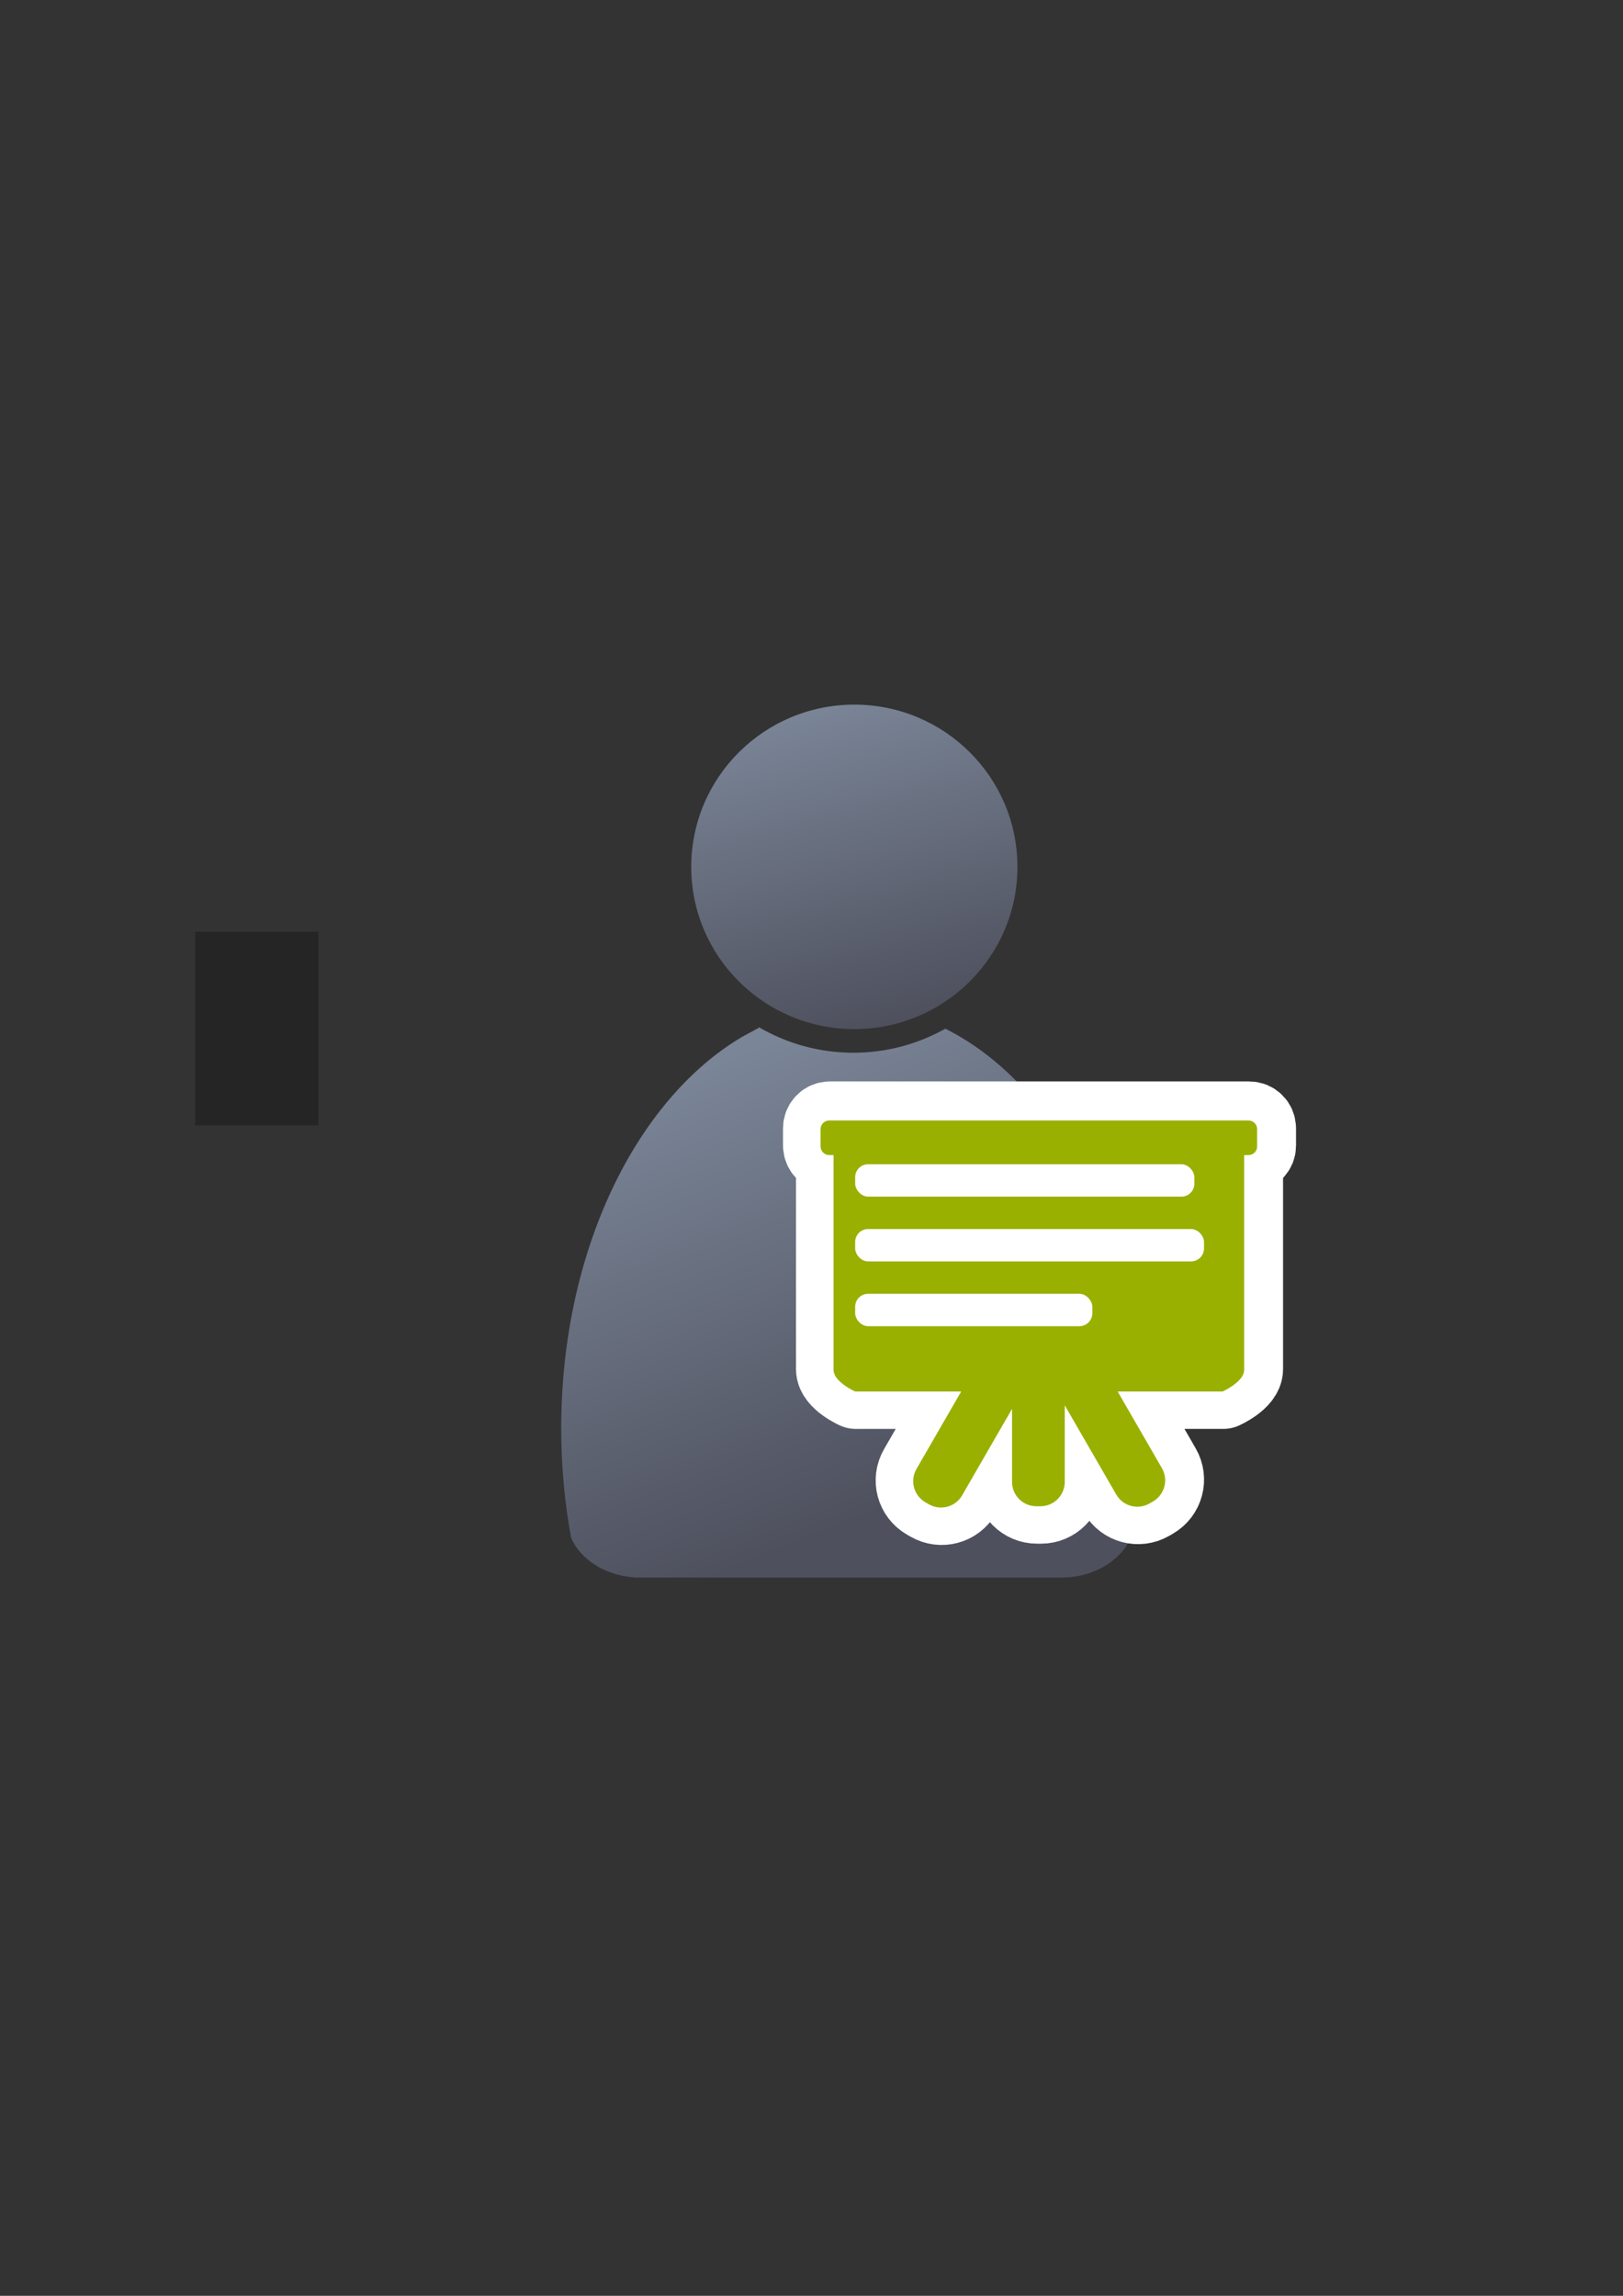 <?xml version="1.0" encoding="UTF-8" standalone="no"?>
<!-- Created with Inkscape (http://www.inkscape.org/) -->

<svg
   xmlns:dc="http://purl.org/dc/elements/1.1/"
   xmlns:cc="http://creativecommons.org/ns#"
   xmlns:rdf="http://www.w3.org/1999/02/22-rdf-syntax-ns#"
   xmlns:svg="http://www.w3.org/2000/svg"
   xmlns="http://www.w3.org/2000/svg"
   xmlns:xlink="http://www.w3.org/1999/xlink"
   xmlns:sodipodi="http://sodipodi.sourceforge.net/DTD/sodipodi-0.dtd"
   xmlns:inkscape="http://www.inkscape.org/namespaces/inkscape"
   width="210mm"
   height="297mm"
   viewBox="0 0 744.094 1052.362"
   id="svg2"
   version="1.1"
   inkscape:version="0.91 r13725"
   inkscape:export-xdpi="4"
   inkscape:export-ydpi="4"
   sodipodi:docname="user-project.svg">
  <rect x="0" y="0" width="744.094" height="1052.362" fill="#333333" stroke="none"/>
  <defs
     id="defs4">
    <linearGradient
       inkscape:collect="always"
       id="linearGradient4254">
      <stop
         style="stop-color:#7a8597;stop-opacity:1"
         offset="0"
         id="stop4256" />
      <stop
         style="stop-color:#4e505d;stop-opacity:1"
         offset="1"
         id="stop4258" />
    </linearGradient>
    <linearGradient
       inkscape:collect="always"
       xlink:href="#linearGradient4254"
       id="linearGradient4260"
       x1="380.01"
       y1="330.406"
       x2="414.616"
       y2="457.181"
       gradientUnits="userSpaceOnUse"
       gradientTransform="translate(0.37,-0.395)" />
    <linearGradient
       inkscape:collect="always"
       xlink:href="#linearGradient4254"
       id="linearGradient4268"
       x1="358.431"
       y1="465.731"
       x2="429.966"
       y2="644.629"
       gradientUnits="userSpaceOnUse" />
  </defs>
  <sodipodi:namedview
     id="base"
     pagecolor="#ffffff"
     bordercolor="#666666"
     borderopacity="1.0"
     inkscape:pageopacity="0.0"
     inkscape:pageshadow="2"
     inkscape:zoom="0.70710678"
     inkscape:cx="168.9021"
     inkscape:cy="571.67703"
     inkscape:document-units="px"
     inkscape:current-layer="layer1"
     showgrid="false"
     showguides="true"
     inkscape:guide-bbox="true"
     inkscape:window-width="1280"
     inkscape:window-height="962"
     inkscape:window-x="-8"
     inkscape:window-y="-8"
     inkscape:window-maximized="1">
    <sodipodi:guide
       position="315.536,730.179"
       orientation="0,1"
       id="guide3338" />
    <sodipodi:guide
       position="351.25,330.179"
       orientation="0,1"
       id="guide3340" />
    <sodipodi:guide
       position="189.107,408.839"
       orientation="1,0"
       id="guide3344" />
    <sodipodi:guide
       position="589.045,468.079"
       orientation="1,0"
       id="guide3346" />
    <inkscape:grid
       type="xygrid"
       id="grid3440" />
    <sodipodi:guide
       position="0,0"
       orientation="0,1"
       id="guide3405" />
    <sodipodi:guide
       position="214.125,684.5"
       orientation="1,0"
       id="guide3407" />
    <sodipodi:guide
       position="0,0"
       orientation="0,1"
       id="guide3409" />
    <sodipodi:guide
       position="589.045,378.302"
       orientation="1,0"
       id="guide3411" />
    <sodipodi:guide
       position="564,683.375"
       orientation="1,0"
       id="guide3413" />
    <sodipodi:guide
       position="0,0"
       orientation="0,1"
       id="guide4168" />
  </sodipodi:namedview>
  <g
     inkscape:label="Ebene 1"
     inkscape:groupmode="layer"
     id="layer1">
    <flowRoot
       xml:space="preserve"
       id="flowRoot4169"
       style="font-style:normal;font-weight:normal;font-size:40px;line-height:125%;font-family:sans-serif;letter-spacing:0px;word-spacing:0px;fill:#252525;fill-opacity:1;stroke:none;stroke-width:1px;stroke-linecap:butt;stroke-linejoin:miter;stroke-opacity:1"><flowRegion
         id="flowRegion4171"><rect
           id="rect4173"
           width="56.433"
           height="88.789"
           x="89.541"
           y="427.08" /></flowRegion><flowPara
         id="flowPara4175" /></flowRoot>    <rect
       style="fill:none;fill-rule:evenodd;stroke:none;stroke-width:1px;stroke-linecap:butt;stroke-linejoin:miter;stroke-opacity:1"
       id="rect3336"
       width="400"
       height="400"
       x="189.145"
       y="322.27"
       inkscape:export-xdpi="4.9499998"
       inkscape:export-ydpi="4.9499998" />
    <g
       id="g4289"
       transform="matrix(1.139,0,0,1.139,-55.917,-53.501)">
      <path
         sodipodi:nodetypes="cccsccccccscsc"
         inkscape:connector-curvature="0"
         id="path2176"
         d="m 354.643,460.416 c -0.117,0.104 -0.224,0.216 -0.346,0.316 l -6.543,3.545 c -42.676,25.281 -72.762,86.259 -72.762,157.469 0,15.295 1.395,30.114 3.998,44.213 3.861,8.637 13.562,14.968 25.186,15.795 l 0,0.096 172.762,0 0,-0.008 c 13.046,-0.184 24.035,-7.283 27.727,-17.016 2.47,-13.759 3.791,-28.194 3.791,-43.08 0,-74.549 -32.977,-137.884 -78.852,-160.785 -10.953,6.149 -23.578,9.678 -37.004,9.678 -13.817,10e-6 -26.787,-3.737 -37.957,-10.223 z"
         style="fill:url(#linearGradient4268);fill-opacity:1;stroke:none;stroke-width:41.152;stroke-linecap:round;stroke-linejoin:round;stroke-opacity:1" />
      <ellipse
         ry="65.293"
         rx="65.647"
         cx="392.98"
         cy="395.838"
         id="circle2187-6"
         style="fill:url(#linearGradient4260);fill-opacity:1;stroke:none;stroke-width:14;stroke-miterlimit:4;stroke-dasharray:none;stroke-opacity:1" />
    </g>
    <g
       id="g4202">
      <path
         id="rect4169-1"
         d="m 380.455,513.213 c -2.196,0 -3.965,1.769 -3.965,3.965 l 0,7.928 c 0,2.196 1.769,3.965 3.965,3.965 l 1.982,0 0,98.504 c 0,5.491 9.912,9.912 9.912,9.912 l 48.622,0 -20.501,35.507 c -3.1,5.37 -1.273,12.189 4.096,15.289 l 1.556,0.897 c 5.37,3.1 12.189,1.273 15.289,-4.096 l 22.879,-39.63 0,33.454 c 0,6.2 4.99,11.191 11.191,11.191 l 1.797,0 c 6.2,0 11.193,-4.99 11.193,-11.191 l 0,-35.08 23.606,40.885 c 3.1,5.37 9.92,7.197 15.289,4.096 l 1.554,-0.897 c 5.37,-3.1 7.197,-9.92 4.096,-15.289 l -20.285,-35.135 48.1,0 c 0,0 9.912,-4.421 9.912,-9.912 l 0,-98.504 1.982,0 c 2.196,0 3.965,-1.769 3.965,-3.965 l 0,-7.928 c 0,-2.196 -1.769,-3.965 -3.965,-3.965 l -192.27,0 z"
         style="opacity:1;fill:#99b000;fill-opacity:1;stroke:#ffffff;stroke-width:35;stroke-linecap:round;stroke-linejoin:round;stroke-miterlimit:4;stroke-dasharray:none;stroke-opacity:1"
         inkscape:connector-curvature="0" />
      <g
         transform="matrix(1.051,0,0,1.051,-18.515,-60.615)"
         id="g4174">
        <path
           style="opacity:1;fill:#99b000;fill-opacity:1;stroke:none;stroke-width:16;stroke-linecap:round;stroke-linejoin:round;stroke-miterlimit:4;stroke-dasharray:none;stroke-opacity:1"
           d="m 379.346,546.361 c -2.089,0 -3.771,1.682 -3.771,3.771 l 0,7.541 c 0,2.089 1.682,3.771 3.771,3.771 l 1.885,0 0,93.695 c 0,5.223 9.428,9.428 9.428,9.428 l 46.248,0 -19.5,33.773 c -2.949,5.108 -1.211,11.594 3.896,14.543 l 1.48,0.854 c 5.108,2.949 11.594,1.211 14.543,-3.896 l 21.762,-37.695 0,31.82 c 0,5.898 4.747,10.645 10.645,10.645 l 1.709,0 c 5.898,0 10.646,-4.747 10.646,-10.645 l 0,-33.367 22.453,38.889 c 2.949,5.108 9.435,6.845 14.543,3.896 l 1.479,-0.854 c 5.108,-2.949 6.845,-9.435 3.896,-14.543 l -19.295,-33.42 45.752,0 c 0,0 9.428,-4.205 9.428,-9.428 l 0,-93.695 1.885,0 c 2.089,0 3.771,-1.682 3.771,-3.771 l 0,-7.541 c 0,-2.089 -1.682,-3.771 -3.771,-3.771 l -182.883,0 z"
           id="rect4169"
           inkscape:connector-curvature="0" />
        <rect
           style="opacity:1;fill:#ffffff;fill-opacity:1;stroke:none;stroke-width:16;stroke-linecap:round;stroke-linejoin:round;stroke-miterlimit:4;stroke-dasharray:none;stroke-opacity:1"
           id="rect4174"
           width="147.968"
           height="14.127"
           x="390.658"
           y="565.446"
           ry="5.651" />
        <rect
           style="opacity:1;fill:#ffffff;fill-opacity:1;stroke:none;stroke-width:16;stroke-linecap:round;stroke-linejoin:round;stroke-miterlimit:4;stroke-dasharray:none;stroke-opacity:1"
           id="rect4176"
           width="152.175"
           height="14.127"
           x="390.658"
           y="593.7"
           ry="5.651" />
        <rect
           style="opacity:1;fill:#ffffff;fill-opacity:1;stroke:none;stroke-width:16;stroke-linecap:round;stroke-linejoin:round;stroke-miterlimit:4;stroke-dasharray:none;stroke-opacity:1"
           id="rect4178"
           width="103.455"
           height="14.127"
           x="390.658"
           y="621.954"
           ry="5.651" />
      </g>
    </g>
  </g>
</svg>
